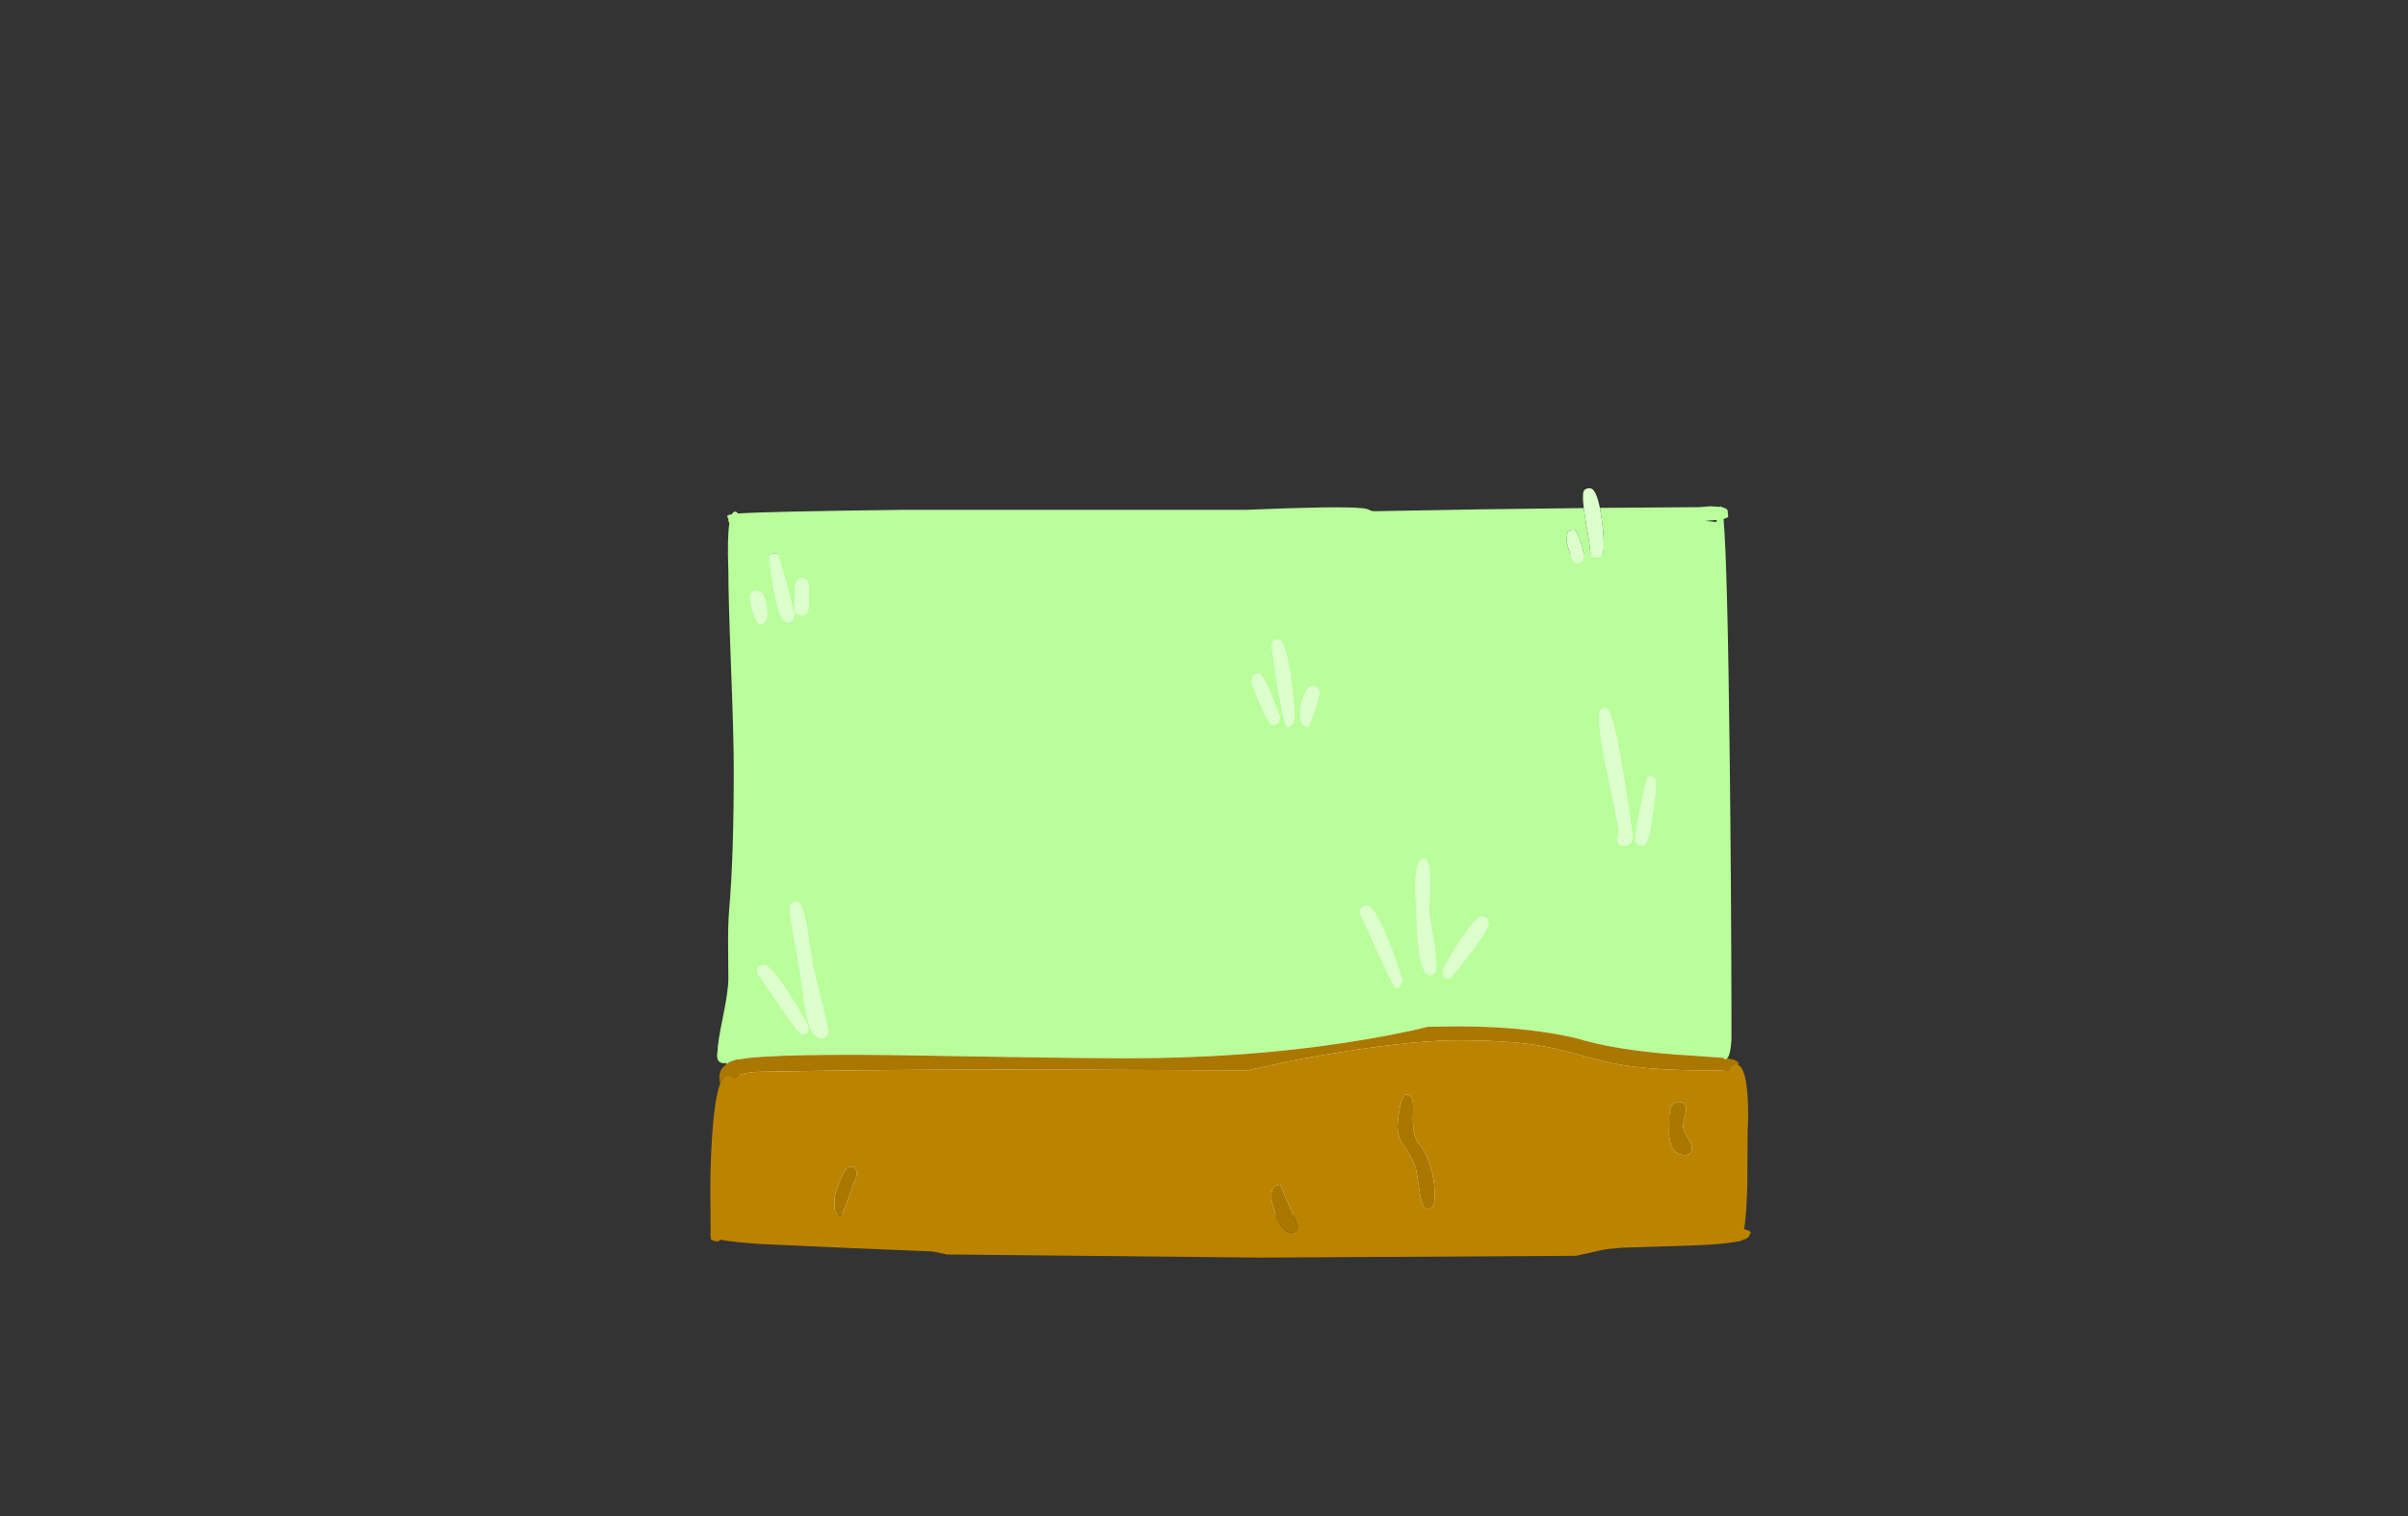 <?xml version="1.0" encoding="UTF-8" standalone="no"?>
<svg xmlns:xlink="http://www.w3.org/1999/xlink" height="842.55px" width="1337.95px" xmlns="http://www.w3.org/2000/svg">
  <rect width="100%" height="100%" fill="#333333" stroke="none"/>
  <g transform="matrix(1, 0, 0, 1, 407.45, 285.05)">
    <use height="4.5" transform="matrix(5.487, 0.0, 0.0, 81.567, 3.288, 23.017)" width="99.75" xlink:href="#shape0"/>
    <use height="427.5" transform="matrix(1.0, 0.0, 0.0, 1.0, -12.75, -13.75)" width="578.05" xlink:href="#shape1"/>
  </g>
  <defs>
    <g id="shape0" transform="matrix(1, 0, 0, 1, 49.85, -2.5)">
      <path d="M49.9 7.0 L-49.85 7.0 -49.85 2.5 49.9 2.5 49.9 7.0" fill="#ffffff" fill-rule="evenodd" stroke="none"/>
    </g>
    <g id="shape1" transform="matrix(1, 0, 0, 1, 12.75, 13.75)">
      <path d="M-3.7 306.25 L-4.3 305.45 -5.0 305.75 Q-10.1 305.75 -8.75 298.85 -8.75 294.5 -5.75 279.95 -2.75 265.45 -2.75 258.75 L-2.9 239.2 Q-2.95 227.6 -2.25 219.75 0.25 190.95 0.25 142.1 0.25 125.35 -1.25 86.1 -2.75 46.8 -2.75 32.25 -3.45 13.4 -2.15 5.35 L-2.55 5.05 Q-2.75 4.85 -2.75 3.25 -3.6 1.95 -3.2 1.45 -2.85 1.05 -0.8 0.7 -0.05 -0.75 1.0 -0.75 1.9 -0.75 2.6 0.3 L4.05 0.2 Q18.2 -0.8 93.0 -1.75 L284.85 -1.75 Q336.5 -3.95 349.0 -2.7 352.4 -2.4 353.6 -1.6 354.55 -1.0 356.35 -1.0 413.7 -2.15 472.55 -2.75 473.0 1.2 474.0 6.85 476.05 18.4 476.35 23.5 L477.8 24.4 Q478.35 24.75 479.85 24.75 483.0 24.75 483.6 20.5 L483.6 14.85 Q483.25 7.55 482.05 0.4 L481.5 -2.85 536.85 -3.25 542.85 -3.75 548.25 -3.4 548.85 -3.75 549.25 -3.2 Q551.3 -2.8 552.15 -1.95 552.6 -1.5 552.6 0.1 L552.8 1.5 Q552.85 2.25 552.1 2.65 L550.2 3.3 Q552.4 27.75 553.65 137.35 554.45 207.95 554.6 278.75 L554.6 292.3 Q554.15 300.85 552.3 303.0 551.65 303.75 550.85 303.75 550.55 303.75 550.3 302.75 L531.9 301.45 Q495.95 299.35 473.35 293.25 466.0 291.0 454.2 289.05 431.05 285.25 402.35 285.25 L385.85 285.5 Q367.45 290.15 339.25 294.45 283.3 303.0 218.1 303.0 196.25 303.0 154.45 302.3 L87.1 301.2 Q10.65 300.4 -0.25 304.5 -2.25 305.25 -3.7 306.25 M546.25 5.05 L546.4 3.85 540.05 4.4 546.25 5.05 M472.6 22.5 Q469.25 9.25 466.85 9.25 464.05 9.25 463.35 11.5 463.1 12.3 463.1 15.6 463.1 17.2 464.65 21.85 466.6 27.75 468.85 27.75 472.6 27.75 472.6 22.5 M504.15 163.3 Q501.1 179.0 501.1 181.25 501.1 184.75 505.35 184.75 509.75 184.75 512.6 151.6 513.25 146.25 508.85 146.25 507.4 146.25 504.15 163.3 M492.1 177.85 L491.1 181.45 Q491.0 184.75 495.35 184.75 499.6 184.75 499.6 178.85 489.85 108.25 484.85 108.25 482.05 108.25 481.35 110.75 481.1 111.6 481.1 114.5 481.1 123.7 486.6 148.95 492.1 174.15 492.1 177.85 M348.9 219.75 Q348.1 220.9 348.1 222.0 366.85 263.75 367.85 263.75 371.6 263.75 371.6 258.85 358.25 218.25 351.85 218.25 350.0 218.25 348.9 219.75 M379.1 213.85 L380.15 235.45 Q382.1 256.75 386.85 256.75 389.7 256.75 390.4 254.25 390.6 253.4 390.6 249.35 390.6 245.8 388.6 234.45 386.6 223.1 386.6 221.25 387.2 209.55 387.15 203.4 387.1 192.25 383.85 192.25 379.9 192.25 379.15 202.25 378.75 207.4 379.1 213.85 M419.6 228.1 Q419.5 224.25 415.85 224.25 412.5 224.25 403.1 238.75 394.1 252.65 394.1 255.25 394.1 258.75 398.35 258.75 419.6 232.35 419.6 228.1 M17.0 251.25 Q12.75 251.25 13.25 255.5 36.35 289.75 38.0 289.75 40.5 289.75 41.25 288.5 41.75 288.35 41.75 285.85 41.75 284.35 31.75 268.4 21.0 251.25 17.0 251.25 M35.0 216.25 Q31.25 216.25 31.25 220.35 31.25 222.75 37.25 256.0 L40.4 278.0 Q43.4 291.75 49.0 291.75 50.95 291.75 52.0 290.25 52.75 289.15 52.75 288.0 52.75 286.3 49.4 272.95 45.15 256.1 44.25 252.0 L40.9 230.05 Q38.55 216.25 35.0 216.25 M13.0 43.25 Q9.25 43.25 9.25 47.35 12.0 61.75 15.0 61.75 18.75 61.75 18.75 55.75 18.1 43.25 13.0 43.25 M29.5 39.05 Q25.0 22.25 24.0 22.25 19.0 22.25 20.25 28.0 24.35 60.75 30.0 60.75 33.75 60.75 33.75 56.1 33.75 55.15 29.5 39.05 M34.3 41.25 Q33.95 43.75 34.25 46.5 34.25 52.5 34.5 55.5 L35.95 56.4 38.0 56.75 Q43.1 56.75 41.75 46.5 43.1 36.25 38.0 36.25 34.95 36.25 34.3 41.25 M316.65 102.5 Q315.1 107.2 315.1 110.35 L315.15 114.7 Q315.95 118.75 319.85 118.75 325.6 102.25 325.6 100.1 325.6 96.25 321.85 96.25 318.75 96.25 316.65 102.5 M291.85 89.25 Q288.1 89.25 288.1 94.0 288.1 95.25 292.65 106.0 297.65 117.75 299.85 117.75 303.6 117.75 303.6 113.0 294.85 89.25 291.85 89.25 M309.4 89.3 Q306.45 70.25 302.85 70.25 299.1 70.25 299.1 74.35 305.5 118.75 307.85 118.75 311.0 118.75 311.6 114.25 L311.6 108.6 Q310.85 98.85 309.4 89.3" fill="#b9fe9a" fill-rule="evenodd" stroke="none"/>
      <path d="M472.55 -2.75 Q472.1 -6.2 472.1 -8.35 472.1 -11.05 472.35 -11.75 473.05 -13.75 475.85 -13.75 479.25 -13.75 481.5 -2.85 L482.05 0.4 Q483.25 7.55 483.6 14.85 L483.6 20.5 Q483.0 24.75 479.85 24.75 478.35 24.75 477.8 24.4 L476.35 23.5 Q476.05 18.4 474.0 6.85 473.0 1.2 472.55 -2.75 M492.1 177.85 Q492.1 174.15 486.6 148.95 481.1 123.7 481.1 114.5 481.1 111.6 481.35 110.75 482.05 108.25 484.85 108.25 489.85 108.25 499.6 178.85 499.6 184.75 495.35 184.75 491.0 184.75 491.1 181.45 L492.1 177.85 M504.15 163.3 Q507.4 146.25 508.85 146.25 513.25 146.25 512.6 151.6 509.75 184.75 505.35 184.75 501.1 184.75 501.1 181.25 501.1 179.0 504.15 163.3 M472.6 22.5 Q472.6 27.75 468.85 27.75 466.6 27.75 464.65 21.85 463.1 17.2 463.1 15.6 463.1 12.3 463.35 11.5 464.05 9.25 466.85 9.25 469.25 9.25 472.6 22.5 M419.6 228.1 Q419.6 232.35 398.35 258.75 394.1 258.75 394.1 255.25 394.1 252.65 403.1 238.75 412.5 224.25 415.85 224.25 419.5 224.25 419.6 228.1 M379.1 213.85 Q378.75 207.4 379.15 202.25 379.9 192.25 383.85 192.25 387.1 192.25 387.15 203.4 387.2 209.55 386.6 221.25 386.6 223.1 388.6 234.45 390.6 245.8 390.6 249.35 390.6 253.4 390.4 254.25 389.7 256.75 386.85 256.75 382.1 256.75 380.15 235.45 L379.1 213.85 M348.9 219.75 Q350.0 218.25 351.85 218.25 358.25 218.25 371.6 258.85 371.6 263.75 367.85 263.75 366.85 263.75 348.1 222.0 348.1 220.9 348.9 219.75 M309.4 89.3 Q310.85 98.85 311.6 108.6 L311.6 114.25 Q311.0 118.75 307.85 118.75 305.5 118.75 299.1 74.35 299.1 70.25 302.85 70.25 306.45 70.25 309.4 89.3 M291.85 89.25 Q294.85 89.25 303.6 113.0 303.6 117.75 299.85 117.75 297.65 117.75 292.65 106.0 288.1 95.25 288.1 94.0 288.1 89.25 291.85 89.25 M316.65 102.5 Q318.75 96.25 321.85 96.25 325.6 96.25 325.6 100.1 325.6 102.25 319.85 118.75 315.95 118.75 315.15 114.7 L315.1 110.35 Q315.1 107.2 316.65 102.5 M34.3 41.25 Q34.95 36.25 38.0 36.25 43.1 36.25 41.75 46.5 43.1 56.75 38.0 56.75 L35.95 56.4 34.5 55.5 Q34.25 52.5 34.25 46.5 33.95 43.75 34.3 41.25 M29.5 39.05 Q33.75 55.15 33.75 56.1 33.75 60.75 30.0 60.75 24.35 60.75 20.25 28.0 19.0 22.25 24.0 22.25 25.0 22.25 29.5 39.05 M13.0 43.25 Q18.1 43.25 18.75 55.75 18.75 61.75 15.0 61.75 12.0 61.75 9.25 47.35 9.25 43.25 13.0 43.25 M35.0 216.25 Q38.55 216.25 40.9 230.05 L44.25 252.0 Q45.15 256.1 49.4 272.95 52.75 286.3 52.75 288.0 52.75 289.15 52.0 290.25 50.95 291.75 49.0 291.75 43.4 291.75 40.4 278.0 L37.25 256.0 Q31.25 222.75 31.25 220.35 31.25 216.25 35.0 216.25 M17.0 251.25 Q21.0 251.25 31.75 268.4 41.75 284.35 41.75 285.85 41.75 288.35 41.25 288.5 40.5 289.75 38.0 289.75 36.35 289.75 13.25 255.5 12.75 251.25 17.0 251.25" fill="#dcffcc" fill-rule="evenodd" stroke="none"/>
      <path d="M552.3 303.0 Q558.6 304.0 558.6 306.1 L558.6 306.75 Q557.8 306.25 556.85 306.25 554.1 306.25 553.35 308.25 L553.15 309.6 553.1 309.6 541.35 309.75 Q514.4 309.75 496.6 307.15 485.75 305.55 471.05 301.4 456.1 297.15 445.9 295.6 428.6 293.0 402.5 293.0 371.05 293.0 310.6 304.25 L285.6 309.75 200.5 309.4 Q96.95 308.9 15.75 310.5 3.6 310.7 0.55 314.25 L0.4 314.45 Q-0.4 312.25 -3.0 312.25 -5.35 312.25 -7.15 316.7 L-7.5 316.5 -7.75 313.5 Q-7.75 308.95 -3.7 306.25 -2.25 305.25 -0.25 304.5 10.65 300.4 87.1 301.2 L154.45 302.3 Q196.25 303.0 218.1 303.0 283.3 303.0 339.25 294.45 367.45 290.15 385.85 285.5 L402.35 285.25 Q431.05 285.25 454.2 289.05 466.0 291.0 473.35 293.25 495.95 299.35 531.9 301.45 L550.3 302.75 Q550.55 303.75 550.85 303.75 551.65 303.75 552.3 303.0 M370.15 331.5 Q371.6 323.25 373.85 323.25 376.65 323.25 377.4 326.25 377.85 328.25 377.65 333.55 377.15 346.0 380.6 350.0 384.75 354.75 387.3 363.05 389.6 370.5 389.6 377.0 L389.6 382.3 Q389.0 386.75 385.85 386.75 382.75 386.75 381.3 377.3 379.4 364.45 379.1 363.75 376.45 356.8 371.8 350.35 369.1 346.5 369.1 340.5 369.1 337.3 370.15 331.5 M527.6 339.75 Q527.6 342.95 530.1 346.8 532.6 350.6 532.6 352.5 532.6 356.75 528.85 356.75 521.95 356.75 520.35 348.75 519.85 346.25 519.9 343.2 L520.1 340.5 Q519.75 337.0 520.15 333.75 520.95 327.25 524.85 327.25 529.9 327.25 529.3 332.5 528.95 335.3 527.6 339.75 M56.25 386.35 L56.25 381.6 Q56.25 378.65 59.05 371.5 62.2 363.25 65.0 363.25 68.75 363.25 68.75 367.5 60.35 390.75 60.0 390.75 56.85 390.75 56.25 386.35 M299.1 377.55 Q299.9 373.25 303.85 373.25 L313.6 395.85 Q313.6 398.35 313.1 398.5 312.35 399.75 309.85 399.75 305.1 399.75 301.65 391.0 L299.1 382.0 Q298.7 379.7 299.1 377.55" fill="#aa7700" fill-rule="evenodd" stroke="none"/>
      <path d="M558.6 306.75 Q562.7 309.3 563.6 324.75 564.15 334.0 563.6 343.5 L563.4 374.25 Q562.9 390.35 561.65 397.95 L563.6 398.5 Q565.5 399.2 565.25 400.15 L564.6 401.1 Q564.6 403.05 559.65 404.35 559.25 404.75 558.85 404.75 L558.1 404.75 Q550.6 406.35 534.45 406.95 L493.85 408.25 486.35 408.95 Q483.55 409.25 475.1 411.25 L468.1 412.75 293.85 413.75 118.25 412.0 Q117.5 411.6 116.25 411.5 111.0 410.25 108.5 410.25 L54.5 408.0 15.1 406.2 Q-0.35 405.15 -7.2 403.8 -8.0 404.75 -9.0 404.75 L-11.05 404.4 -12.5 403.5 -12.55 401.8 -12.75 401.25 -12.6 399.9 -12.75 379.5 Q-12.9 362.5 -11.75 345.75 -10.3 324.45 -7.15 316.7 -5.35 312.25 -3.0 312.25 -0.4 312.25 0.4 314.45 L0.55 314.25 Q3.6 310.7 15.75 310.5 96.95 308.9 200.5 309.4 L285.6 309.75 310.6 304.25 Q371.05 293.0 402.5 293.0 428.6 293.0 445.9 295.6 456.1 297.15 471.05 301.4 485.75 305.55 496.6 307.15 514.4 309.75 541.35 309.75 L553.1 309.6 553.1 310.5 553.15 309.6 553.35 308.25 Q554.1 306.25 556.85 306.25 557.8 306.25 558.6 306.75 M370.15 331.5 Q369.1 337.3 369.1 340.5 369.1 346.5 371.8 350.35 376.45 356.8 379.1 363.75 379.4 364.45 381.3 377.3 382.75 386.75 385.85 386.75 389.0 386.75 389.6 382.3 L389.6 377.0 Q389.6 370.5 387.3 363.05 384.75 354.75 380.6 350.0 377.15 346.0 377.65 333.55 377.85 328.25 377.4 326.25 376.65 323.25 373.85 323.25 371.6 323.25 370.15 331.5 M527.6 339.75 Q528.95 335.3 529.3 332.5 529.9 327.25 524.85 327.25 520.95 327.25 520.15 333.75 519.75 337.0 520.1 340.5 L519.9 343.2 Q519.85 346.25 520.35 348.75 521.95 356.75 528.85 356.75 532.6 356.75 532.6 352.5 532.6 350.6 530.1 346.8 527.6 342.95 527.6 339.75 M299.1 377.55 Q298.7 379.7 299.1 382.0 L301.65 391.0 Q305.1 399.75 309.85 399.75 312.35 399.75 313.1 398.5 313.6 398.35 313.6 395.85 L303.85 373.25 Q299.9 373.25 299.1 377.55 M56.25 386.35 Q56.85 390.75 60.0 390.75 60.35 390.75 68.75 367.5 68.75 363.25 65.0 363.25 62.2 363.25 59.05 371.5 56.25 378.65 56.25 381.6 L56.25 386.35 M-5.35 397.2 L-5.35 397.25 -4.5 397.25 -5.35 397.2" fill="#bb8300" fill-rule="evenodd" stroke="none"/>
    </g>
  </defs>
</svg>
